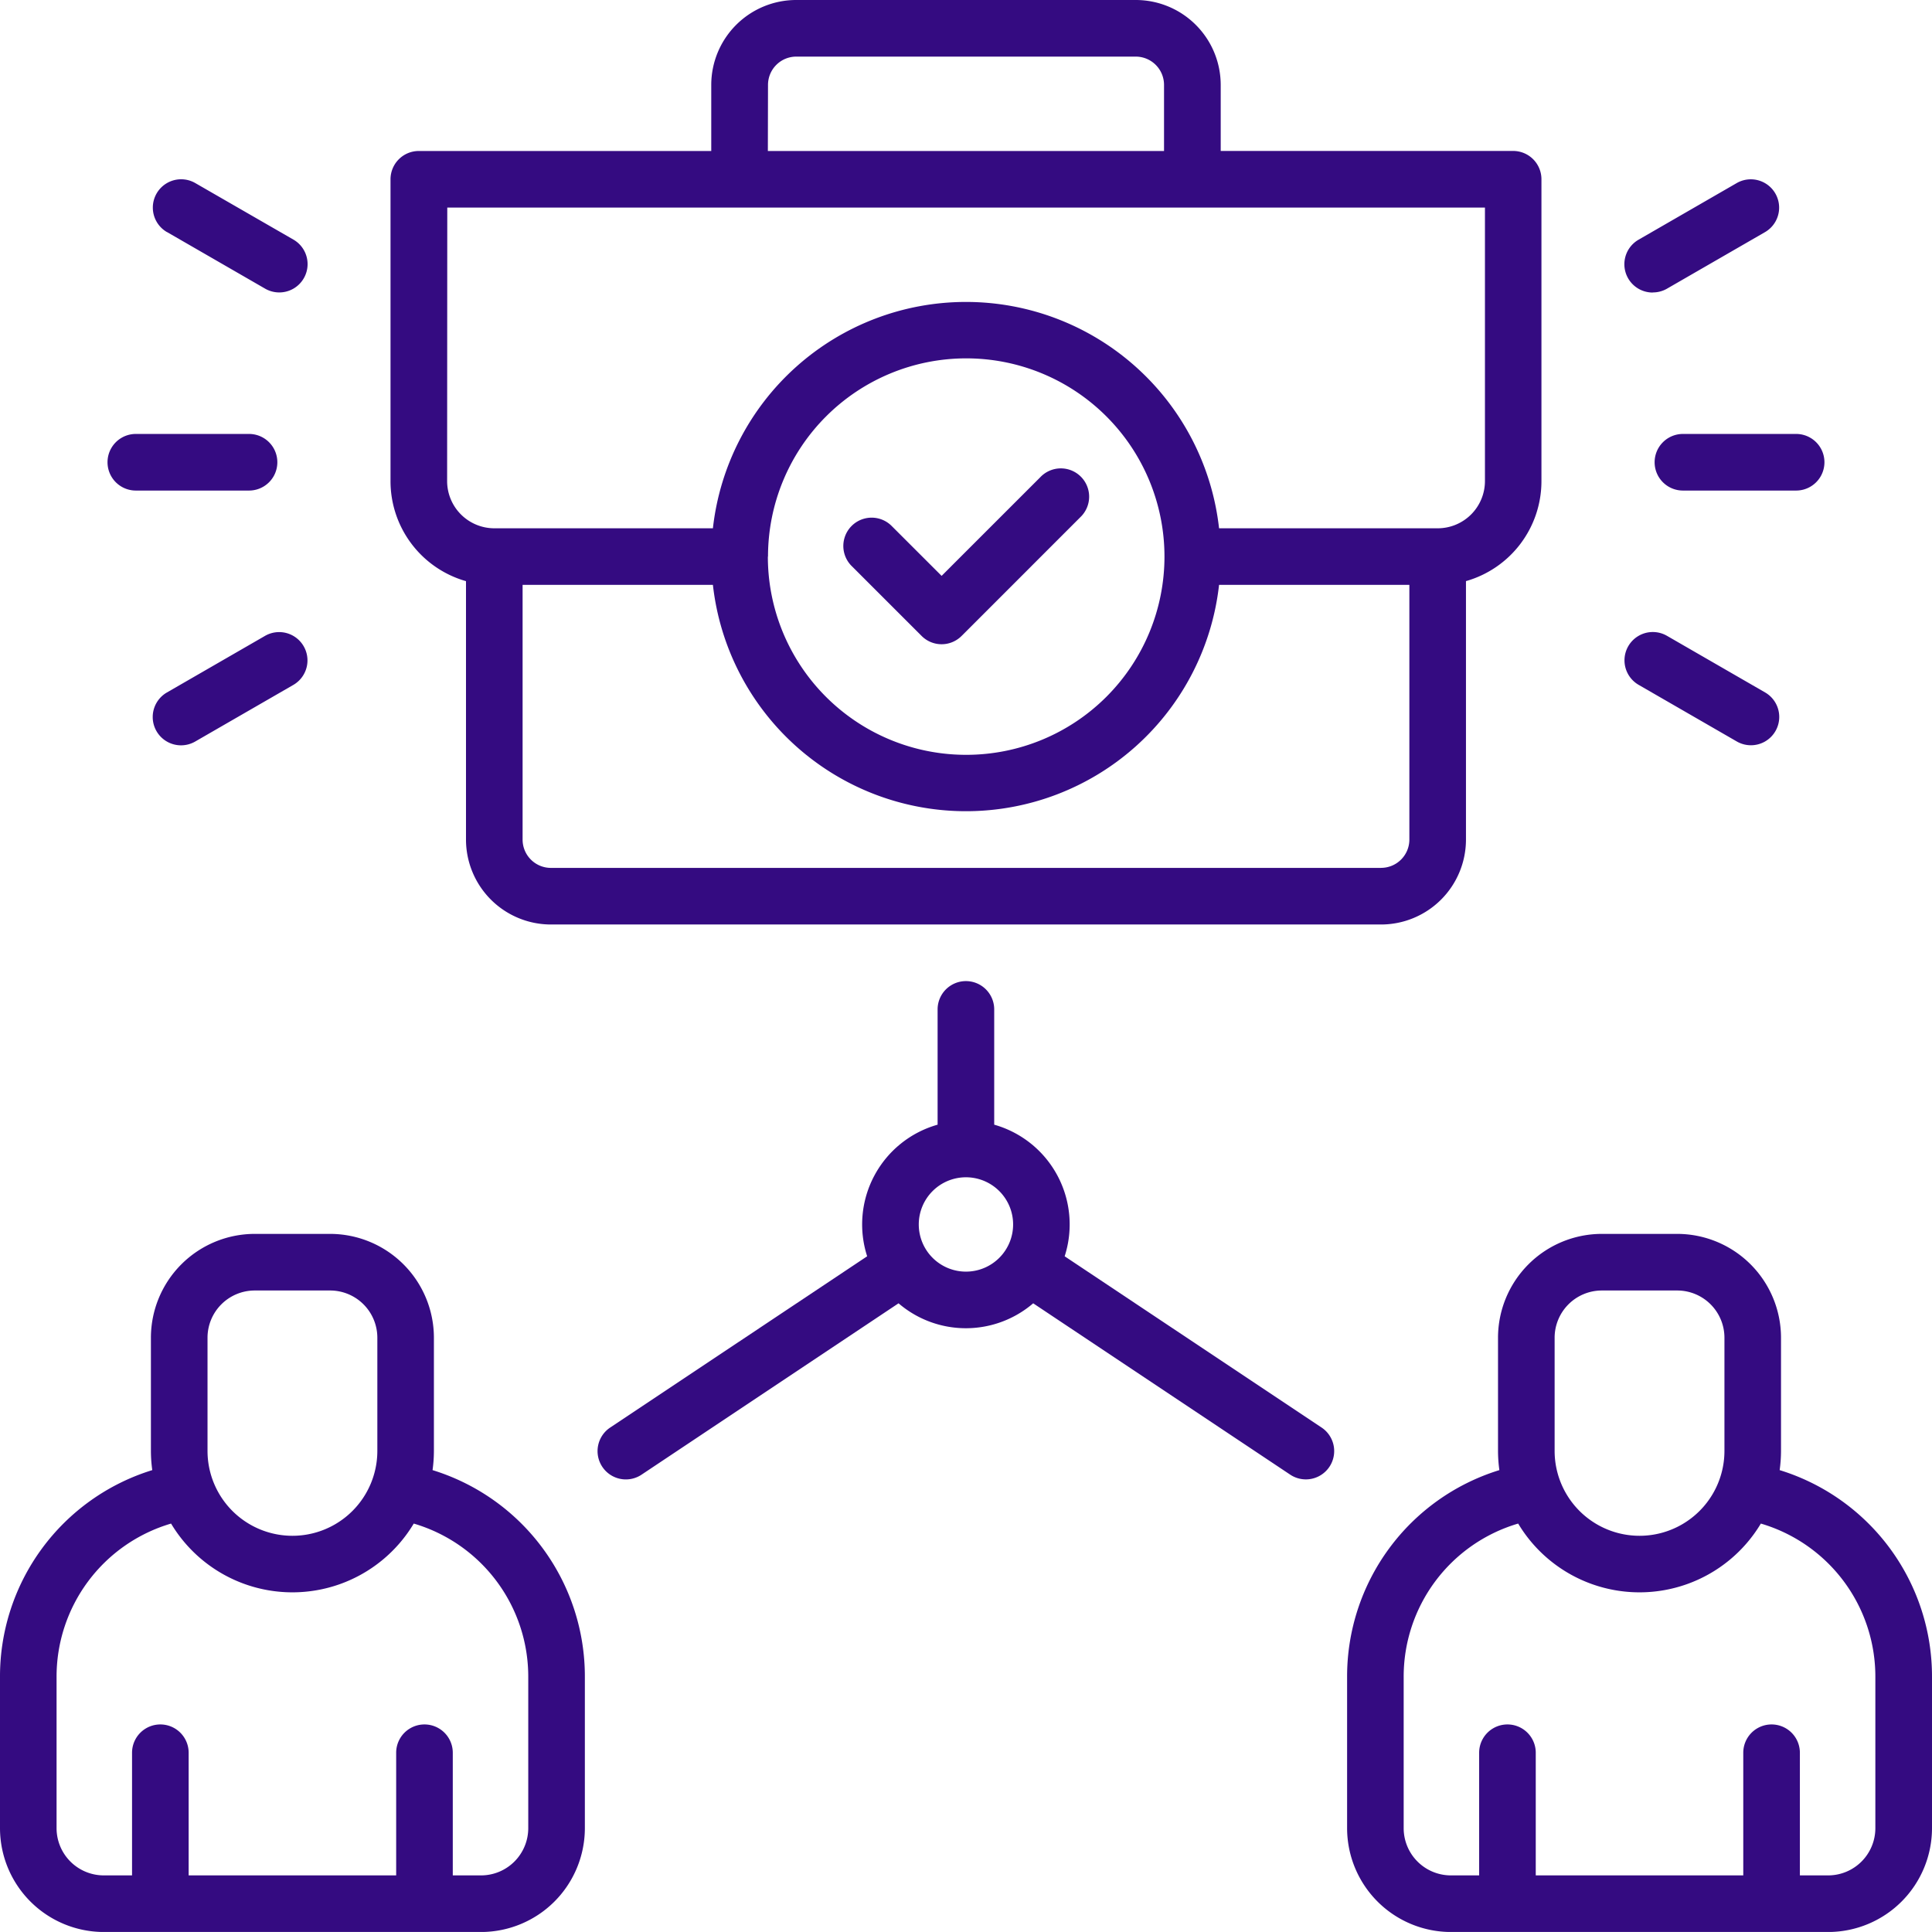 <svg xmlns="http://www.w3.org/2000/svg" width="52.629" height="52.628" viewBox="0 0 52.629 52.628">
  <g id="Grupo_1112708" data-name="Grupo 1112708" transform="translate(0)">
    <path id="Trazado_900880" data-name="Trazado 900880" d="M11.783,333.435a3.837,3.837,0,0,0,.037-.524v-3.084A2.831,2.831,0,0,0,8.994,327H6.938a2.831,2.831,0,0,0-2.827,2.827v3.084a3.837,3.837,0,0,0,.037.524A5.881,5.881,0,0,0,0,339.078v4.112a2.831,2.831,0,0,0,2.827,2.827H13.105a2.831,2.831,0,0,0,2.827-2.827v-4.112a5.881,5.881,0,0,0-4.149-5.643Zm-6.13-3.608a1.287,1.287,0,0,1,1.285-1.285H8.994a1.287,1.287,0,0,1,1.285,1.285v3.084a2.313,2.313,0,0,1-4.626,0Zm8.737,13.363a1.287,1.287,0,0,1-1.285,1.285h-.771v-3.341a.771.771,0,1,0-1.542,0v3.341H5.139v-3.341a.771.771,0,1,0-1.542,0v3.341H2.826a1.287,1.287,0,0,1-1.285-1.285v-4.112a4.346,4.346,0,0,1,3.119-4.187,3.853,3.853,0,0,0,6.611,0,4.346,4.346,0,0,1,3.119,4.187Z" transform="translate(0 -293.388)" fill="#340b81"/>
    <path id="Trazado_900881" data-name="Trazado 900881" d="M368.783,333.435a3.833,3.833,0,0,0,.037-.524v-3.084A2.831,2.831,0,0,0,365.994,327h-2.056a2.831,2.831,0,0,0-2.827,2.827v3.084a3.842,3.842,0,0,0,.037.524A5.881,5.881,0,0,0,357,339.078v4.112a2.831,2.831,0,0,0,2.827,2.827h10.279a2.831,2.831,0,0,0,2.827-2.827v-4.112A5.881,5.881,0,0,0,368.783,333.435Zm-6.13-3.608a1.287,1.287,0,0,1,1.285-1.285h2.056a1.287,1.287,0,0,1,1.285,1.285v3.084a2.313,2.313,0,0,1-4.626,0Zm8.737,13.363a1.287,1.287,0,0,1-1.285,1.285h-.771v-3.341a.771.771,0,1,0-1.542,0v3.341h-5.653v-3.341a.771.771,0,1,0-1.542,0v3.341h-.771a1.287,1.287,0,0,1-1.285-1.285v-4.112a4.346,4.346,0,0,1,3.119-4.187,3.853,3.853,0,0,0,6.611,0,4.346,4.346,0,0,1,3.119,4.187Z" transform="translate(-320.304 -293.388)" fill="#340b81"/>
    <path id="Trazado_900882" data-name="Trazado 900882" d="M438.5,115.771a.771.771,0,0,0,.771.771h3.084a.771.771,0,1,0,0-1.542h-3.084A.771.771,0,0,0,438.5,115.771Z" transform="translate(-393.427 -103.179)" fill="#340b81"/>
    <path id="Trazado_900883" data-name="Trazado 900883" d="M430.891,168.934l2.673,1.542a.771.771,0,0,0,.771-1.336l-2.673-1.542a.771.771,0,0,0-.771,1.336Z" transform="translate(-386.253 -150.278)" fill="#340b81"/>
    <path id="Trazado_900884" data-name="Trazado 900884" d="M431.254,50.579a.768.768,0,0,0,.384-.1l2.673-1.542a.771.771,0,1,0-.771-1.336l-2.673,1.542a.771.771,0,0,0,.386,1.439Z" transform="translate(-386.232 -42.613)" fill="#340b81"/>
    <path id="Trazado_900885" data-name="Trazado 900885" d="M29.271,116.542h3.084a.771.771,0,1,0,0-1.542H29.271a.771.771,0,1,0,0,1.542Z" transform="translate(-25.571 -103.179)" fill="#340b81"/>
    <path id="Trazado_900886" data-name="Trazado 900886" d="M43.543,167.6l-2.673,1.542a.771.771,0,0,0,.771,1.336l2.673-1.542a.771.771,0,0,0-.771-1.336Z" transform="translate(-36.324 -150.278)" fill="#340b81"/>
    <path id="Trazado_900887" data-name="Trazado 900887" d="M40.891,48.934l2.673,1.542a.771.771,0,0,0,.771-1.336L41.662,47.6a.771.771,0,0,0-.771,1.336Z" transform="translate(-36.342 -42.613)" fill="#340b81"/>
    <path id="Trazado_900888" data-name="Trazado 900888" d="M105.556,15.83v7.041a2.315,2.315,0,0,0,2.313,2.313h22.614a2.315,2.315,0,0,0,2.313-2.313V15.83a2.831,2.831,0,0,0,2.056-2.719V4.888a.771.771,0,0,0-.771-.776h-7.966v-1.8A2.315,2.315,0,0,0,123.8,0H114.55a2.315,2.315,0,0,0-2.313,2.313v1.8h-7.966a.771.771,0,0,0-.771.771v8.223a2.831,2.831,0,0,0,2.056,2.724Zm24.927,7.812H107.869a.771.771,0,0,1-.771-.771V15.932h5.184a6.937,6.937,0,0,0,13.788,0h5.184v6.938a.771.771,0,0,1-.771.771Zm-16.7-8.48a5.4,5.4,0,1,1,5.4,5.4A5.4,5.4,0,0,1,113.779,15.162Zm0-12.849a.771.771,0,0,1,.771-.771H123.8a.771.771,0,0,1,.771.771v1.8H113.779Zm-8.737,3.341h28.267v7.452a1.287,1.287,0,0,1-1.285,1.285H126.07a6.937,6.937,0,0,0-13.788,0h-5.955a1.287,1.287,0,0,1-1.285-1.285Z" transform="translate(-92.862)" fill="#340b81"/>
    <path id="Trazado_900889" data-name="Trazado 900889" d="M225.632,128.651a.769.769,0,0,0,1.09,0l3.234-3.234a.771.771,0,1,0-1.09-1.09l-2.689,2.688-1.361-1.36a.771.771,0,1,0-1.09,1.091Z" transform="translate(-200.527 -111.328)" fill="#340b81"/>
    <path id="Trazado_900890" data-name="Trazado 900890" d="M178.182,272.156l-6.99-4.659a2.824,2.824,0,0,0-1.919-3.585v-3.14a.771.771,0,1,0-1.542,0v3.14a2.824,2.824,0,0,0-1.919,3.585l-6.99,4.659a.771.771,0,1,0,.855,1.283l6.99-4.661a2.817,2.817,0,0,0,3.668,0l6.99,4.66a.771.771,0,1,0,.855-1.283Zm-9.679-4.241a1.285,1.285,0,1,1,1.285-1.285A1.285,1.285,0,0,1,168.5,267.915Z" transform="translate(-142.19 -233.275)" fill="#340b81"/>
  </g>
</svg>
